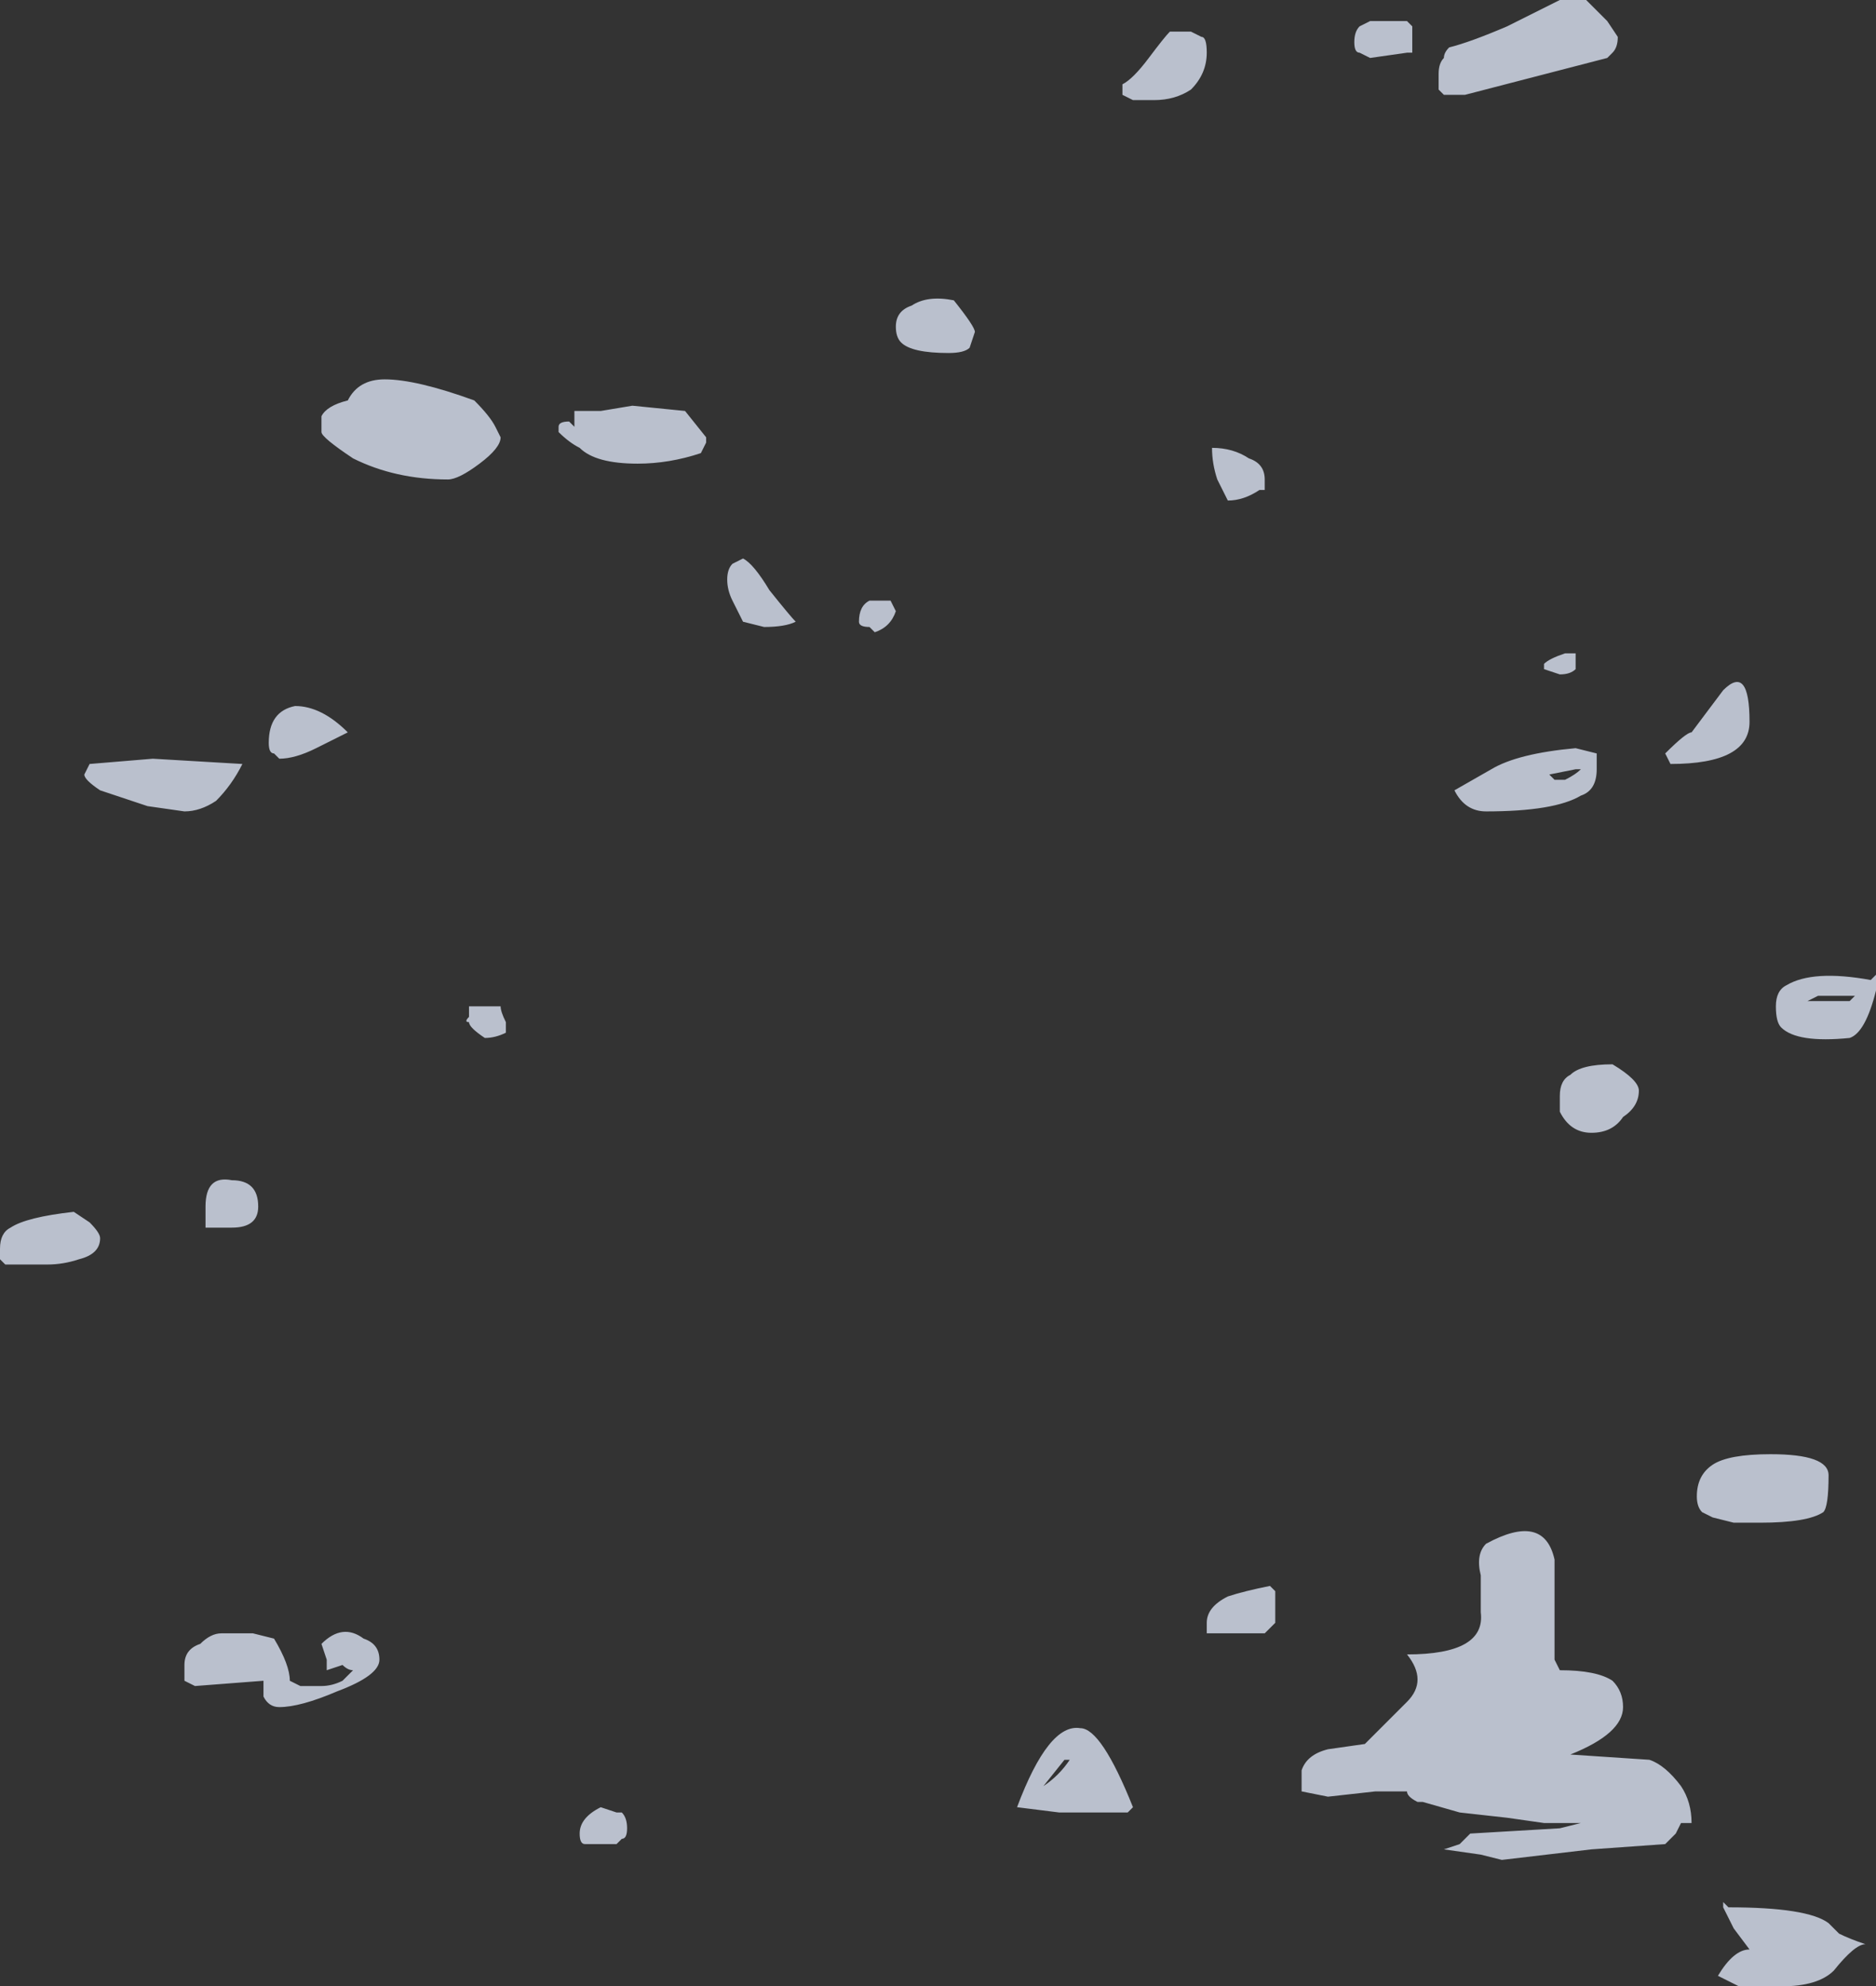 <?xml version="1.0" encoding="UTF-8" standalone="no"?>
<svg xmlns:ffdec="https://www.free-decompiler.com/flash" xmlns:xlink="http://www.w3.org/1999/xlink" ffdec:objectType="shape" height="18.85px" width="17.8px" xmlns="http://www.w3.org/2000/svg">
  <rect width="100%" height="100%" fill="#333333" stroke="none"/>
  <g transform="matrix(1.0, 0.0, 0.0, 1.0, 4.9, 17.55)">
    <path d="M6.4 -17.25 L6.5 -17.2 Q6.55 -17.2 6.55 -17.05 6.55 -16.85 6.4 -16.7 6.25 -16.6 6.05 -16.6 L5.85 -16.6 5.75 -16.65 5.75 -16.75 Q5.85 -16.8 6.0 -17.0 6.15 -17.2 6.2 -17.25 L6.4 -17.25 M8.5 -17.3 L8.5 -17.2 Q8.5 -17.1 8.5 -17.05 L8.45 -17.05 8.1 -17.0 8.0 -17.05 Q7.95 -17.05 7.95 -17.15 7.95 -17.25 8.0 -17.3 L8.1 -17.35 8.45 -17.35 8.5 -17.3 M8.75 -16.85 Q8.75 -16.95 8.8 -17.0 8.8 -17.05 8.85 -17.1 9.05 -17.15 9.4 -17.3 L9.9 -17.55 10.15 -17.55 10.35 -17.35 10.45 -17.2 Q10.45 -17.1 10.4 -17.05 L10.35 -17.0 9.0 -16.65 8.8 -16.65 8.75 -16.7 Q8.75 -16.75 8.75 -16.85 M7.1 -12.9 L7.05 -12.9 Q6.9 -12.8 6.75 -12.8 L6.65 -13.0 Q6.6 -13.15 6.6 -13.3 6.8 -13.3 6.95 -13.2 7.1 -13.15 7.1 -13.0 L7.1 -12.9 M9.95 -11.35 L10.05 -11.35 10.05 -11.2 Q10.0 -11.15 9.9 -11.15 L9.75 -11.2 9.75 -11.25 Q9.8 -11.3 9.95 -11.35 M10.25 -10.4 L10.25 -10.25 Q10.25 -10.05 10.1 -10.0 9.85 -9.85 9.2 -9.85 9.0 -9.85 8.9 -10.05 L9.25 -10.25 Q9.5 -10.4 10.05 -10.45 L10.25 -10.4 M9.8 -10.2 L9.85 -10.15 9.95 -10.15 Q10.05 -10.2 10.1 -10.25 L10.05 -10.25 9.8 -10.2 M10.95 -10.3 L10.9 -10.4 Q11.1 -10.6 11.15 -10.6 L11.45 -11.0 Q11.7 -11.25 11.7 -10.7 11.7 -10.3 10.95 -10.3 M4.15 -14.7 Q4.35 -14.45 4.35 -14.4 L4.3 -14.25 Q4.25 -14.2 4.1 -14.2 3.75 -14.2 3.65 -14.3 3.6 -14.35 3.6 -14.45 3.6 -14.6 3.75 -14.65 3.9 -14.75 4.15 -14.7 M1.6 -13.65 L1.8 -13.4 1.8 -13.35 1.75 -13.25 Q1.45 -13.15 1.15 -13.15 0.75 -13.15 0.6 -13.3 0.5 -13.35 0.4 -13.45 L0.4 -13.5 Q0.4 -13.55 0.5 -13.55 L0.55 -13.5 Q0.55 -13.7 0.55 -13.65 L0.8 -13.65 1.1 -13.7 1.6 -13.65 M3.35 -11.6 Q3.25 -11.6 3.25 -11.65 3.25 -11.8 3.35 -11.85 L3.55 -11.85 3.6 -11.75 Q3.55 -11.6 3.4 -11.55 L3.35 -11.6 M2.4 -11.95 Q2.6 -11.7 2.65 -11.65 2.55 -11.6 2.35 -11.6 L2.15 -11.65 2.05 -11.85 Q2.0 -11.95 2.0 -12.05 2.0 -12.15 2.05 -12.2 L2.15 -12.25 Q2.25 -12.2 2.4 -11.95 M0.65 -0.05 Q0.6 -0.05 0.6 -0.15 0.6 -0.3 0.8 -0.4 L0.95 -0.35 1.0 -0.35 Q1.05 -0.3 1.05 -0.2 1.05 -0.1 1.0 -0.1 L0.95 -0.05 0.65 -0.05 M6.75 -2.4 Q6.9 -2.45 7.15 -2.5 L7.2 -2.45 7.2 -2.15 7.1 -2.05 6.55 -2.05 6.55 -2.15 Q6.55 -2.3 6.75 -2.4 M5.2 -0.85 L5.0 -0.6 Q5.15 -0.7 5.25 -0.85 L5.2 -0.85 M5.8 -0.35 L5.15 -0.35 4.75 -0.4 Q5.05 -1.2 5.35 -1.15 5.55 -1.15 5.85 -0.4 L5.8 -0.35 M12.9 -8.3 L12.9 -8.15 Q12.8 -7.75 12.65 -7.7 12.15 -7.65 12.0 -7.8 11.95 -7.85 11.95 -8.0 11.95 -8.15 12.05 -8.2 12.3 -8.35 12.85 -8.25 L12.9 -8.3 M12.7 -8.1 L12.35 -8.1 12.25 -8.05 12.65 -8.05 12.7 -8.1 M10.65 -7.2 Q10.65 -7.05 10.5 -6.95 10.4 -6.8 10.2 -6.8 10.0 -6.8 9.9 -7.0 9.9 -7.05 9.9 -7.15 9.9 -7.3 10.0 -7.35 10.1 -7.45 10.4 -7.45 10.65 -7.3 10.65 -7.2 M9.15 -2.6 Q9.1 -2.8 9.2 -2.9 9.75 -3.2 9.85 -2.75 9.85 -2.6 9.85 -2.35 L9.85 -2.0 Q9.85 -1.9 9.85 -1.8 L9.9 -1.7 Q10.25 -1.7 10.4 -1.6 10.5 -1.5 10.5 -1.35 10.5 -1.1 10.0 -0.9 L10.75 -0.85 Q10.9 -0.8 11.05 -0.6 11.15 -0.45 11.15 -0.25 L11.05 -0.25 11.0 -0.15 Q10.95 -0.1 10.9 -0.05 L10.2 0.0 9.35 0.1 9.15 0.05 8.8 0.0 8.95 -0.05 9.05 -0.15 9.9 -0.2 10.1 -0.25 9.75 -0.25 9.4 -0.3 8.95 -0.35 8.6 -0.45 8.55 -0.45 Q8.45 -0.5 8.45 -0.55 L8.15 -0.55 7.7 -0.5 7.45 -0.55 Q7.45 -0.7 7.45 -0.75 7.5 -0.9 7.7 -0.95 L8.05 -1.0 Q8.2 -1.15 8.45 -1.4 8.65 -1.6 8.45 -1.85 9.2 -1.85 9.15 -2.25 L9.15 -2.6 M12.4 -3.2 Q12.25 -3.1 11.8 -3.1 L11.55 -3.1 11.35 -3.15 11.25 -3.2 Q11.2 -3.25 11.2 -3.35 11.2 -3.55 11.35 -3.65 11.5 -3.75 11.9 -3.75 12.45 -3.75 12.45 -3.55 12.45 -3.25 12.4 -3.2 M12.55 0.8 Q12.65 0.85 12.8 0.9 12.7 0.9 12.5 1.15 12.35 1.3 12.0 1.3 L11.6 1.3 Q11.5 1.25 11.4 1.2 11.55 0.95 11.7 0.95 L11.55 0.75 11.45 0.55 Q11.45 0.45 11.45 0.5 L11.5 0.55 Q12.25 0.55 12.45 0.7 L12.55 0.8 M-1.85 -13.6 Q-1.8 -13.7 -1.6 -13.75 -1.5 -13.95 -1.25 -13.95 -0.95 -13.95 -0.4 -13.75 -0.25 -13.6 -0.2 -13.5 L-0.15 -13.4 Q-0.15 -13.3 -0.35 -13.15 -0.55 -13.0 -0.65 -13.0 -1.15 -13.0 -1.55 -13.2 -1.85 -13.4 -1.85 -13.45 L-1.85 -13.6 M-3.95 -10.05 Q-4.1 -10.15 -4.1 -10.2 L-4.05 -10.3 -3.45 -10.35 -2.6 -10.3 Q-2.7 -10.1 -2.85 -9.95 -3.0 -9.85 -3.15 -9.85 L-3.5 -9.9 Q-3.8 -10.0 -3.95 -10.05 M-1.9 -10.45 Q-2.1 -10.35 -2.25 -10.35 L-2.3 -10.4 Q-2.35 -10.4 -2.35 -10.5 -2.35 -10.8 -2.1 -10.85 -1.85 -10.85 -1.6 -10.6 L-1.9 -10.45 M-0.45 -8.0 L-0.15 -8.0 Q-0.15 -7.95 -0.1 -7.85 L-0.1 -7.75 Q-0.2 -7.7 -0.3 -7.7 -0.45 -7.8 -0.45 -7.85 -0.5 -7.85 -0.45 -7.9 L-0.45 -8.0 M-2.7 -5.9 L-2.95 -5.9 -2.95 -6.1 Q-2.95 -6.4 -2.7 -6.35 -2.45 -6.35 -2.45 -6.1 -2.45 -5.9 -2.7 -5.9 M-4.05 -5.95 Q-3.95 -5.85 -3.95 -5.8 -3.95 -5.65 -4.15 -5.6 -4.3 -5.55 -4.45 -5.55 L-4.85 -5.55 -4.9 -5.6 -4.9 -5.7 Q-4.9 -5.85 -4.8 -5.9 -4.65 -6.0 -4.2 -6.05 L-4.05 -5.95 M-1.85 -1.95 Q-1.65 -2.15 -1.45 -2.0 -1.3 -1.95 -1.3 -1.8 -1.3 -1.65 -1.7 -1.5 -2.05 -1.35 -2.25 -1.35 -2.35 -1.35 -2.4 -1.45 L-2.4 -1.6 -3.05 -1.55 -3.15 -1.6 Q-3.15 -1.65 -3.15 -1.75 -3.15 -1.9 -3.0 -1.95 -2.9 -2.05 -2.8 -2.05 L-2.5 -2.05 -2.3 -2.0 Q-2.15 -1.75 -2.15 -1.6 L-2.05 -1.55 -1.85 -1.55 Q-1.75 -1.55 -1.65 -1.6 L-1.55 -1.7 Q-1.6 -1.7 -1.65 -1.75 L-1.8 -1.7 -1.8 -1.8 -1.85 -1.95" fill="#e5eeff" fill-opacity="0.753" fill-rule="evenodd" stroke="none"/>
  </g>
</svg>
